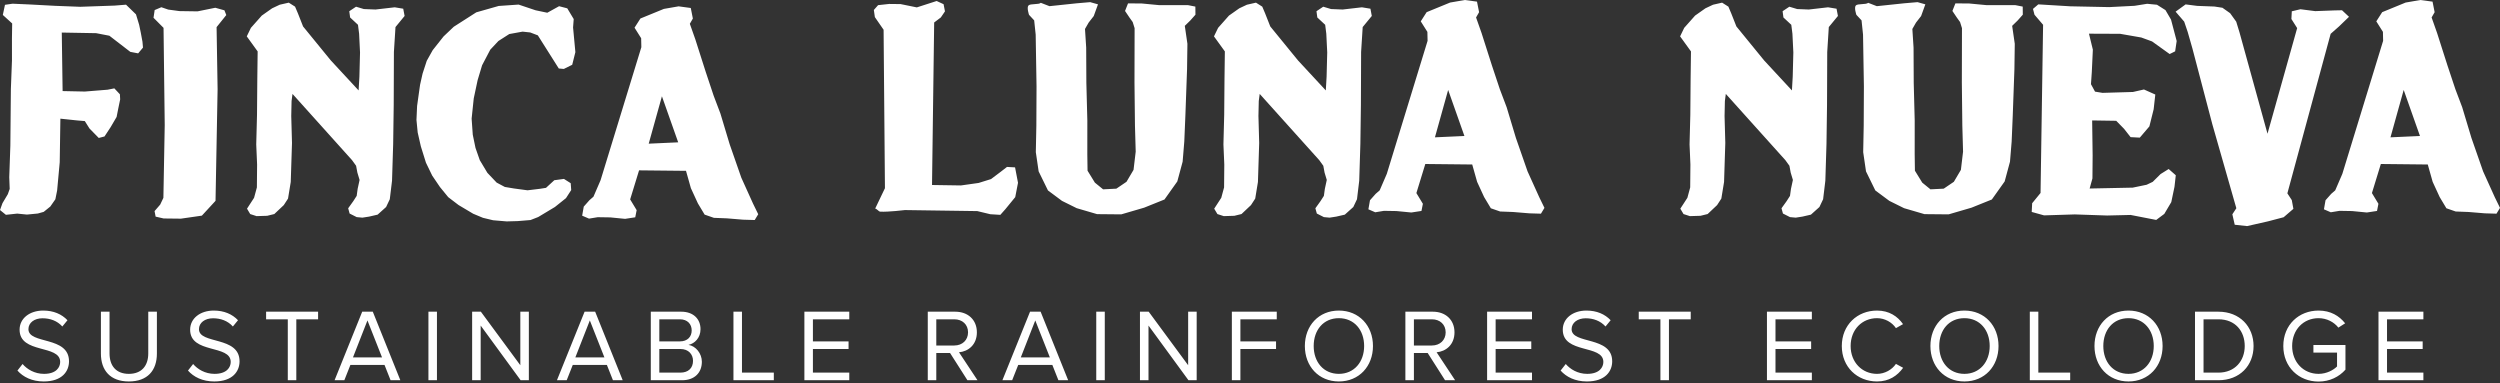 <?xml version="1.0" encoding="UTF-8" standalone="no"?>
<svg width="261px" height="40px" viewBox="0 0 261 40" version="1.1" xmlns="http://www.w3.org/2000/svg" xmlns:xlink="http://www.w3.org/1999/xlink">
    <rect x="0" y="0" width="261" height="40" fill="#333333" stroke="none"/>
    <!-- Generator: Sketch 3.8.2 (29753) - http://www.bohemiancoding.com/sketch -->
    <title>TEXT</title>
    <desc>Created with Sketch.</desc>
    <defs></defs>
    <g id="Symbols" stroke="none" stroke-width="1" fill="none" fill-rule="evenodd">
        <g id="HEADER" transform="translate(-121, -29)" fill="#FFFFFF">
            <g id="LOGO">
                <g transform="translate(20, 4)">
                    <g id="TEXT" transform="translate(101, 25)">
                        <path d="M4.566,39.824 C6.497,39.824 7.205,38.752 7.205,37.722 C7.205,35.051 2.968,35.974 2.968,34.365 C2.968,33.689 3.59,33.228 4.437,33.228 C5.22,33.228 5.971,33.485 6.507,34.086 L7.044,33.432 C6.443,32.799 5.596,32.423 4.512,32.423 C3.097,32.423 2.045,33.239 2.045,34.418 C2.045,36.971 6.282,35.942 6.282,37.786 C6.282,38.344 5.875,39.031 4.598,39.031 C3.59,39.031 2.818,38.537 2.356,38.001 L1.82,38.687 C2.41,39.352 3.333,39.824 4.566,39.824 L4.566,39.824 Z M13.452,39.824 C15.394,39.824 16.38,38.687 16.38,36.907 L16.38,32.541 L15.479,32.541 L15.479,36.896 C15.479,38.205 14.771,39.031 13.452,39.031 C12.133,39.031 11.436,38.205 11.436,36.896 L11.436,32.541 L10.535,32.541 L10.535,36.918 C10.535,38.677 11.521,39.824 13.452,39.824 L13.452,39.824 Z M22.37,39.824 C24.301,39.824 25.009,38.752 25.009,37.722 C25.009,35.051 20.772,35.974 20.772,34.365 C20.772,33.689 21.394,33.228 22.242,33.228 C23.025,33.228 23.776,33.485 24.312,34.086 L24.848,33.432 C24.248,32.799 23.4,32.423 22.317,32.423 C20.901,32.423 19.85,33.239 19.85,34.418 C19.85,36.971 24.087,35.942 24.087,37.786 C24.087,38.344 23.679,39.031 22.403,39.031 C21.394,39.031 20.622,38.537 20.161,38.001 L19.625,38.687 C20.215,39.352 21.137,39.824 22.37,39.824 L22.37,39.824 Z M30.935,39.696 L30.935,33.335 L33.209,33.335 L33.209,32.541 L27.781,32.541 L27.781,33.335 L30.045,33.335 L30.045,39.696 L30.935,39.696 Z M41.795,39.696 L38.92,32.541 L37.815,32.541 L34.93,39.696 L35.949,39.696 L36.582,38.097 L40.143,38.097 L40.776,39.696 L41.795,39.696 Z M39.885,37.314 L36.85,37.314 L38.362,33.453 L39.885,37.314 Z M45.618,39.696 L45.618,32.541 L44.728,32.541 L44.728,39.696 L45.618,39.696 Z M55.212,39.696 L55.212,32.541 L54.322,32.541 L54.322,38.13 L50.203,32.541 L49.291,32.541 L49.291,39.696 L50.182,39.696 L50.182,33.989 L54.354,39.696 L55.212,39.696 Z M65.01,39.696 L62.135,32.541 L61.031,32.541 L58.145,39.696 L59.164,39.696 L59.797,38.097 L63.358,38.097 L63.991,39.696 L65.01,39.696 Z M63.101,37.314 L60.065,37.314 L61.578,33.453 L63.101,37.314 Z M71.204,39.696 C72.512,39.696 73.274,38.913 73.274,37.765 C73.274,36.907 72.641,36.124 71.88,36.006 C72.534,35.866 73.134,35.266 73.134,34.365 C73.134,33.292 72.373,32.541 71.129,32.541 L67.943,32.541 L67.943,39.696 L71.204,39.696 Z M70.979,35.641 L68.833,35.641 L68.833,33.335 L70.979,33.335 C71.783,33.335 72.212,33.85 72.212,34.494 C72.212,35.148 71.783,35.641 70.979,35.641 L70.979,35.641 Z M71.032,38.902 L68.833,38.902 L68.833,36.435 L71.032,36.435 C71.901,36.435 72.351,37.014 72.351,37.668 C72.351,38.43 71.858,38.902 71.032,38.902 L71.032,38.902 Z M80.787,39.696 L80.787,38.902 L77.462,38.902 L77.462,32.541 L76.572,32.541 L76.572,39.696 L80.787,39.696 Z M88.665,39.696 L88.665,38.902 L84.868,38.902 L84.868,36.435 L88.59,36.435 L88.59,35.641 L84.868,35.641 L84.868,33.335 L88.665,33.335 L88.665,32.541 L83.978,32.541 L83.978,39.696 L88.665,39.696 Z M102.05,39.696 L100.12,36.778 C101.096,36.692 101.986,35.984 101.986,34.697 C101.986,33.378 101.042,32.541 99.733,32.541 L96.859,32.541 L96.859,39.696 L97.749,39.696 L97.749,36.853 L99.186,36.853 L100.999,39.696 L102.05,39.696 Z M99.626,36.07 L97.749,36.07 L97.749,33.335 L99.626,33.335 C100.474,33.335 101.064,33.882 101.064,34.697 C101.064,35.502 100.474,36.07 99.626,36.07 L99.626,36.07 Z M111.516,39.696 L108.641,32.541 L107.536,32.541 L104.651,39.696 L105.67,39.696 L106.303,38.097 L109.864,38.097 L110.497,39.696 L111.516,39.696 Z M109.606,37.314 L106.571,37.314 L108.083,33.453 L109.606,37.314 Z M115.339,39.696 L115.339,32.541 L114.449,32.541 L114.449,39.696 L115.339,39.696 Z M124.933,39.696 L124.933,32.541 L124.043,32.541 L124.043,38.13 L119.924,32.541 L119.012,32.541 L119.012,39.696 L119.903,39.696 L119.903,33.989 L124.075,39.696 L124.933,39.696 Z M129.497,39.696 L129.497,36.435 L133.219,36.435 L133.219,35.641 L129.497,35.641 L129.497,33.335 L133.294,33.335 L133.294,32.541 L128.606,32.541 L128.606,39.696 L129.497,39.696 Z M139.777,39.824 C141.89,39.824 143.338,38.237 143.338,36.124 C143.338,34.011 141.89,32.423 139.777,32.423 C137.664,32.423 136.227,34.011 136.227,36.124 C136.227,38.237 137.664,39.824 139.777,39.824 L139.777,39.824 Z M139.777,39.031 C138.168,39.031 137.149,37.786 137.149,36.124 C137.149,34.451 138.168,33.217 139.777,33.217 C141.375,33.217 142.416,34.451 142.416,36.124 C142.416,37.786 141.375,39.031 139.777,39.031 L139.777,39.031 Z M151.913,39.696 L149.983,36.778 C150.959,36.692 151.849,35.984 151.849,34.697 C151.849,33.378 150.905,32.541 149.597,32.541 L146.722,32.541 L146.722,39.696 L147.612,39.696 L147.612,36.853 L149.05,36.853 L150.862,39.696 L151.913,39.696 Z M149.489,36.07 L147.612,36.07 L147.612,33.335 L149.489,33.335 C150.337,33.335 150.927,33.882 150.927,34.697 C150.927,35.502 150.337,36.07 149.489,36.07 L149.489,36.07 Z M159.941,39.696 L159.941,38.902 L156.144,38.902 L156.144,36.435 L159.866,36.435 L159.866,35.641 L156.144,35.641 L156.144,33.335 L159.941,33.335 L159.941,32.541 L155.254,32.541 L155.254,39.696 L159.941,39.696 Z M165.674,39.824 C167.605,39.824 168.313,38.752 168.313,37.722 C168.313,35.051 164.076,35.974 164.076,34.365 C164.076,33.689 164.698,33.228 165.545,33.228 C166.328,33.228 167.079,33.485 167.616,34.086 L168.152,33.432 C167.551,32.799 166.704,32.423 165.62,32.423 C164.205,32.423 163.153,33.239 163.153,34.418 C163.153,36.971 167.39,35.942 167.39,37.786 C167.39,38.344 166.983,39.031 165.706,39.031 C164.698,39.031 163.926,38.537 163.465,38.001 L162.928,38.687 C163.518,39.352 164.441,39.824 165.674,39.824 L165.674,39.824 Z M174.238,39.696 L174.238,33.335 L176.512,33.335 L176.512,32.541 L171.085,32.541 L171.085,33.335 L173.348,33.335 L173.348,39.696 L174.238,39.696 Z M189.158,39.696 L189.158,38.902 L185.361,38.902 L185.361,36.435 L189.083,36.435 L189.083,35.641 L185.361,35.641 L185.361,33.335 L189.158,33.335 L189.158,32.541 L184.47,32.541 L184.47,39.696 L189.158,39.696 Z M195.963,39.824 C197.229,39.824 198.087,39.224 198.687,38.398 L197.936,37.99 C197.529,38.591 196.778,39.031 195.963,39.031 C194.397,39.031 193.206,37.819 193.206,36.124 C193.206,34.408 194.397,33.217 195.963,33.217 C196.778,33.217 197.529,33.646 197.936,34.258 L198.677,33.839 C198.108,33.024 197.229,32.423 195.963,32.423 C193.903,32.423 192.284,33.925 192.284,36.124 C192.284,38.323 193.903,39.824 195.963,39.824 L195.963,39.824 Z M205.085,39.824 C207.198,39.824 208.646,38.237 208.646,36.124 C208.646,34.011 207.198,32.423 205.085,32.423 C202.972,32.423 201.535,34.011 201.535,36.124 C201.535,38.237 202.972,39.824 205.085,39.824 L205.085,39.824 Z M205.085,39.031 C203.476,39.031 202.457,37.786 202.457,36.124 C202.457,34.451 203.476,33.217 205.085,33.217 C206.683,33.217 207.724,34.451 207.724,36.124 C207.724,37.786 206.683,39.031 205.085,39.031 L205.085,39.031 Z M216.127,39.696 L216.127,38.902 L212.802,38.902 L212.802,32.541 L211.912,32.541 L211.912,39.696 L216.127,39.696 Z M222.214,39.824 C224.327,39.824 225.775,38.237 225.775,36.124 C225.775,34.011 224.327,32.423 222.214,32.423 C220.101,32.423 218.663,34.011 218.663,36.124 C218.663,38.237 220.101,39.824 222.214,39.824 L222.214,39.824 Z M222.214,39.031 C220.605,39.031 219.586,37.786 219.586,36.124 C219.586,34.451 220.605,33.217 222.214,33.217 C223.812,33.217 224.852,34.451 224.852,36.124 C224.852,37.786 223.812,39.031 222.214,39.031 L222.214,39.031 Z M231.604,39.696 C233.835,39.696 235.272,38.162 235.272,36.124 C235.272,34.097 233.835,32.541 231.604,32.541 L229.158,32.541 L229.158,39.696 L231.604,39.696 Z M231.604,38.902 L230.049,38.902 L230.049,33.335 L231.604,33.335 C233.374,33.335 234.35,34.579 234.35,36.124 C234.35,37.658 233.342,38.902 231.604,38.902 L231.604,38.902 Z M242.056,39.835 C243.225,39.835 244.201,39.342 244.866,38.591 L244.866,36.017 L241.52,36.017 L241.52,36.81 L243.987,36.81 L243.987,38.258 C243.622,38.623 242.914,39.031 242.056,39.031 C240.49,39.031 239.3,37.819 239.3,36.124 C239.3,34.408 240.49,33.217 242.056,33.217 C242.914,33.217 243.676,33.625 244.126,34.204 L244.834,33.753 C244.212,32.981 243.333,32.423 242.056,32.423 C240.018,32.423 238.377,33.893 238.377,36.124 C238.377,38.344 240.018,39.835 242.056,39.835 L242.056,39.835 Z M253.002,39.696 L253.002,38.902 L249.205,38.902 L249.205,36.435 L252.927,36.435 L252.927,35.641 L249.205,35.641 L249.205,33.335 L253.002,33.335 L253.002,32.541 L248.314,32.541 L248.314,39.696 L253.002,39.696 Z" id="SUSTAINABLE-RAINFORE"></path>
                        <path d="M92.247,3.105 L92.388,19.648 L91.368,21.777 C91.537,21.785 91.731,22.09 91.9,22.098 C92.767,22.141 94.477,21.931 94.477,21.931 L102.029,22.038 L103.388,22.365 L104.435,22.43 L104.96,21.84 L105.99,20.581 L106.28,19.083 L105.973,17.474 L105.131,17.427 L104.459,17.946 L103.463,18.696 L102.168,19.1 L100.325,19.36 L97.303,19.314 L97.527,2.347 L98.223,1.821 L98.655,1.186 L98.509,0.438 L97.788,0.104 L95.716,0.772 L94.019,0.426 L92.823,0.413 L91.672,0.537 L91.23,1.04 L91.335,1.785 L92.247,3.105 Z M107.377,0.567 C107.166,0.782 107.43,1.548 107.43,1.548 L107.968,2.126 L108.125,3.613 L108.214,9.014 L108.195,13.118 L108.14,15.885 L108.434,17.893 L109.407,19.882 L110.872,20.972 L112.409,21.734 L114.536,22.356 L117.058,22.38 L119.45,21.681 L121.572,20.827 L122.91,18.943 L123.467,16.88 L123.64,14.77 L123.754,12.066 L123.929,7.219 L123.966,4.573 L123.693,2.699 L124.265,2.141 L124.805,1.533 L124.796,0.688 L124.023,0.536 L122.545,0.536 L121.036,0.538 L119.194,0.363 L117.766,0.354 L117.454,1.144 L117.919,1.835 L118.253,2.301 L118.453,2.941 L118.44,8.621 L118.49,13.114 L118.567,15.834 L118.342,17.733 L117.606,18.979 L116.546,19.697 L115.163,19.766 L114.305,19.066 L113.54,17.822 L113.516,16.109 L113.518,12.587 L113.416,8.651 L113.398,4.969 L113.273,3.024 L113.655,2.359 L114.187,1.675 L114.63,0.453 L113.816,0.224 L112.408,0.345 L110.973,0.496 L109.564,0.644 C109.564,0.644 108.962,0.41 108.661,0.294 C108.461,0.497 107.576,0.364 107.377,0.567 Z M193.753,0.567 C193.542,0.782 193.806,1.548 193.806,1.548 L194.345,2.126 L194.501,3.613 L194.591,9.014 L194.571,13.118 L194.517,15.885 L194.811,17.893 L195.783,19.882 L197.249,20.972 L198.786,21.734 L200.913,22.356 L203.434,22.38 L205.827,21.681 L207.948,20.827 L209.287,18.943 L209.843,16.88 L210.017,14.77 L210.131,12.066 L210.305,7.219 L210.342,4.573 L210.069,2.699 L210.641,2.141 L211.181,1.533 L211.172,0.688 L210.399,0.536 L208.922,0.536 L207.412,0.538 L205.571,0.363 L204.143,0.354 L203.831,1.144 L204.295,1.835 L204.63,2.301 L204.83,2.941 L204.816,8.621 L204.867,13.114 L204.943,15.834 L204.718,17.733 L203.983,18.979 L202.923,19.697 L201.539,19.766 L200.682,19.066 L199.917,17.822 L199.893,16.109 L199.895,12.587 L199.793,8.651 L199.775,4.969 L199.65,3.024 L200.031,2.359 L200.564,1.675 L201.006,0.453 L200.192,0.224 L198.784,0.345 L197.349,0.496 L195.941,0.644 L195.037,0.294 C194.838,0.497 193.953,0.364 193.753,0.567 Z M-5.32907052e-15,21.928 L0.616,22.426 L1.797,22.3 L2.812,22.401 L3.95,22.291 L4.563,22.119 L5.253,21.561 L5.78,20.805 L5.964,19.89 L6.235,16.944 L6.304,12.389 L8.043,12.572 L8.854,12.64 L9.343,13.416 L10.31,14.403 L10.911,14.246 L11.552,13.271 L12.174,12.209 L12.36,11.269 L12.545,10.374 L12.518,9.844 L11.937,9.225 L11.234,9.365 L8.855,9.557 L6.537,9.508 L6.449,3.399 L10.04,3.463 L11.418,3.73 L13.605,5.415 L14.424,5.571 L14.928,4.97 L14.873,4.354 L14.697,3.405 L14.528,2.591 L14.197,1.499 L13.157,0.488 L11.982,0.583 L8.371,0.709 L5.761,0.609 L3.118,0.467 L1.31,0.386 L0.519,0.502 L0.295,1.561 L1.271,2.449 L1.247,4.023 L1.249,6.314 L1.135,9.307 L1.081,15.201 L0.966,18.504 L1.012,19.722 L0.817,20.274 L0.259,21.21 L-5.32907052e-15,21.928 Z M17.074,2.908 L17.197,13.056 L17.058,20.655 L16.724,21.36 L16.136,22.039 L16.247,22.616 L17.085,22.808 L18.887,22.828 L21.076,22.513 L22.501,20.967 L22.717,9.311 L22.611,2.833 L23.624,1.572 L23.431,1.078 L22.478,0.81 L20.621,1.186 L18.734,1.158 L17.562,1 L16.845,0.754 L16.147,1.05 L16.027,1.855 L17.074,2.908 Z M57.137,1.33 L55.911,1.072 L54.143,0.478 L52.063,0.622 L49.726,1.287 L47.373,2.793 L46.306,3.806 L45.172,5.24 L44.553,6.348 L44.118,7.682 L43.855,8.853 L43.701,9.941 L43.544,11.067 L43.479,12.519 L43.606,13.829 L43.935,15.276 L44.469,16.986 L45.122,18.333 L45.933,19.528 L46.794,20.582 L47.872,21.405 L49.402,22.315 L50.421,22.74 L51.481,22.995 L52.894,23.115 L54.053,23.082 L55.386,22.972 L56.192,22.656 L57.933,21.61 L59.087,20.687 L59.634,19.842 L59.582,19.126 L58.876,18.678 L57.869,18.815 L57.002,19.611 L56.376,19.71 L55.076,19.867 L53.658,19.677 L52.703,19.517 L51.85,19.063 L50.883,18.044 L50.089,16.721 L49.641,15.438 L49.357,14.067 L49.238,12.387 L49.459,10.273 L49.864,8.368 L50.331,6.814 L51.183,5.189 L52.035,4.28 L53.168,3.554 L54.555,3.303 L55.356,3.388 L56.151,3.692 L58.337,7.15 L58.865,7.197 L59.739,6.763 L60.069,5.444 L59.829,2.871 L59.895,1.988 L59.222,0.869 L58.368,0.648 L57.137,1.33 Z M26.899,5.368 L26.863,8.208 L26.832,11.972 L26.751,15.079 L26.841,17.169 L26.819,19.564 L26.525,20.651 L25.788,21.786 L26.122,22.348 L26.785,22.563 L27.892,22.529 L28.638,22.346 L29.627,21.413 L30.07,20.732 L30.354,18.996 L30.484,14.927 L30.406,12.107 L30.44,10.546 L30.537,9.804 L36.752,16.718 L37.177,17.307 L37.31,18.019 L37.54,18.786 L37.339,19.713 L37.238,20.449 L36.881,21.005 L36.35,21.744 L36.5,22.293 L37.239,22.667 L37.835,22.722 L38.528,22.615 L39.423,22.409 L40.309,21.613 L40.694,20.801 L40.928,18.866 L41.047,15.03 L41.104,10.95 L41.124,5.43 L41.289,2.825 L42.241,1.667 L42.097,0.909 L41.209,0.762 L39.198,0.994 L37.986,0.945 L37.17,0.7 L36.464,1.171 L36.552,1.824 L37.373,2.589 L37.491,3.521 L37.587,5.478 L37.522,7.997 L37.439,9.44 L34.538,6.31 L31.64,2.761 L31.105,1.4 L30.804,0.693 L30.148,0.277 L29.203,0.493 L28.41,0.866 L27.329,1.628 L26.195,2.906 L25.763,3.797 L26.899,5.368 Z M127.875,5.368 L127.838,8.208 L127.807,11.972 L127.726,15.079 L127.816,17.169 L127.794,19.564 L127.5,20.651 L126.763,21.786 L127.097,22.348 L127.76,22.563 L128.867,22.529 L129.614,22.346 L130.602,21.413 L131.045,20.732 L131.329,18.996 L131.459,14.927 L131.381,12.107 L131.416,10.546 L131.512,9.804 L137.728,16.718 L138.153,17.307 L138.285,18.019 L138.516,18.786 L138.315,19.713 L138.213,20.449 L137.856,21.005 L137.325,21.744 L137.476,22.293 L138.214,22.667 L138.811,22.722 L139.503,22.615 L140.398,22.409 L141.285,21.613 L141.67,20.801 L141.903,18.866 L142.023,15.03 L142.079,10.95 L142.1,5.43 L142.265,2.825 L143.216,1.667 L143.073,0.909 L142.184,0.762 L140.174,0.994 L138.962,0.945 L138.145,0.7 L137.44,1.171 L137.527,1.824 L138.349,2.589 L138.466,3.521 L138.562,5.478 L138.497,7.997 L138.414,9.44 L135.513,6.31 L132.616,2.761 L132.08,1.4 L131.78,0.693 L131.123,0.277 L130.178,0.493 L129.385,0.866 L128.304,1.628 L127.171,2.906 L126.739,3.797 L127.875,5.368 Z M176.538,5.368 L176.501,8.208 L176.47,11.972 L176.389,15.079 L176.479,17.169 L176.457,19.564 L176.163,20.651 L175.426,21.786 L175.76,22.348 L176.423,22.563 L177.53,22.529 L178.277,22.346 L179.265,21.413 L179.708,20.732 L179.992,18.996 L180.122,14.927 L180.044,12.107 L180.079,10.546 L180.175,9.804 L186.39,16.718 L186.816,17.307 L186.948,18.019 L187.178,18.786 L186.978,19.713 L186.876,20.449 L186.519,21.005 L185.988,21.744 L186.139,22.293 L186.877,22.667 L187.474,22.722 L188.166,22.615 L189.061,22.409 L189.948,21.613 L190.333,20.801 L190.566,18.866 L190.685,15.03 L190.742,10.95 L190.763,5.43 L190.927,2.825 L191.879,1.667 L191.735,0.909 L190.847,0.762 L188.837,0.994 L187.624,0.945 L186.808,0.7 L186.103,1.171 L186.19,1.824 L187.011,2.589 L187.129,3.521 L187.225,5.478 L187.16,7.997 L187.077,9.44 L184.176,6.31 L181.279,2.761 L180.743,1.4 L180.443,0.693 L179.786,0.277 L178.841,0.493 L178.048,0.866 L176.967,1.628 L175.833,2.906 L175.402,3.797 L176.538,5.368 Z M65.26,22.848 L63.714,22.696 L62.402,22.675 L61.494,22.824 L60.778,22.516 L60.944,21.57 L61.54,20.897 L61.956,20.536 L62.701,18.811 L66.957,4.926 L66.937,3.99 L66.245,2.891 L66.859,1.932 L69.309,0.929 L70.849,0.662 L72.117,0.834 L72.335,1.936 L72.019,2.485 L72.592,4.108 L73.676,7.501 L74.5,9.975 L75.213,11.858 L76.178,15.065 L77.394,18.552 L78.616,21.253 L79.159,22.366 L78.793,22.97 L77.582,22.935 L75.885,22.795 L74.531,22.742 L73.563,22.406 L72.862,21.237 L72.129,19.646 L71.618,17.835 L66.719,17.784 L65.788,20.818 L66.467,21.939 L66.319,22.686 L65.26,22.848 Z M69.105,10.052 L70.803,14.859 L67.725,14.999 L69.105,10.052 Z M147.342,22.185 L145.796,22.034 L144.484,22.012 L143.576,22.162 L142.86,21.853 L143.026,20.907 L143.622,20.235 L144.038,19.874 L144.783,18.148 L149.039,4.264 L149.019,3.327 L148.327,2.229 L148.941,1.27 L151.391,0.266 L152.931,-1.77635684e-14 L154.199,0.171 L154.417,1.273 L154.101,1.823 L154.674,3.446 L155.758,6.839 L156.582,9.313 L157.295,11.196 L158.261,14.403 L159.476,17.89 L160.699,20.591 L161.241,21.703 L160.875,22.308 L159.664,22.272 L157.967,22.132 L156.613,22.08 L155.645,21.744 L154.944,20.575 L154.211,18.984 L153.7,17.173 L148.802,17.121 L147.87,20.156 L148.549,21.277 L148.401,22.023 L147.342,22.185 Z M151.187,9.39 L152.885,14.197 L149.807,14.337 L151.187,9.39 Z M247.101,22.185 L245.555,22.034 L244.243,22.012 L243.335,22.162 L242.619,21.853 L242.785,20.907 L243.381,20.235 L243.797,19.874 L244.541,18.148 L248.798,4.264 L248.778,3.327 L248.086,2.229 L248.7,1.27 L251.15,0.266 L252.69,7.37188088e-14 L253.958,0.171 L254.176,1.273 L253.86,1.823 L254.432,3.446 L255.517,6.839 L256.341,9.313 L257.054,11.196 L258.019,14.403 L259.235,17.89 L260.457,20.591 L261,21.703 L260.634,22.308 L259.423,22.272 L257.726,22.132 L256.372,22.08 L255.404,21.744 L254.703,20.575 L253.97,18.984 L253.459,17.173 L248.56,17.121 L247.629,20.156 L248.308,21.277 L248.16,22.023 L247.101,22.185 Z M250.946,9.39 L252.644,14.197 L249.566,14.337 L250.946,9.39 Z M223.83,9.341 L222.682,9.602 L219.503,9.695 L218.721,9.567 L218.298,8.789 L218.384,7.523 L218.494,5.182 L218.088,3.516 L221.342,3.53 L223.55,3.915 L224.674,4.324 L226.512,5.642 L227.085,5.359 L227.245,4.282 L226.654,2.044 L226.074,1.055 L225.188,0.495 L224.163,0.396 L222.851,0.606 L220.202,0.742 L216.135,0.658 L212.798,0.456 L212.243,0.929 L212.401,1.538 L213.299,2.588 L213.033,20.145 L212.157,21.218 L212.111,22.127 L213.4,22.485 L216.608,22.385 L219.983,22.5 L222.438,22.441 L225.109,22.961 L225.953,22.331 L226.682,21.101 L227.018,19.495 L227.151,18.296 L226.409,17.645 L225.565,18.171 L224.744,18.985 L224.11,19.288 L222.656,19.589 L218.158,19.681 L218.451,18.625 L218.471,16.219 L218.421,12.573 L220.933,12.611 L221.755,13.452 L222.434,14.318 L223.396,14.368 L224.396,13.195 L224.842,11.407 L225.014,9.87 L223.83,9.341 Z M233.474,21.739 L230.971,12.986 L228.888,5.061 L228.395,3.335 L228.03,2.258 L227.133,1.217 L228.179,0.459 L229.386,0.614 L231.19,0.682 L232.022,0.81 L232.826,1.379 L233.462,2.263 L233.803,3.377 L236.727,13.961 L239.824,2.933 L239.222,1.986 L239.263,1.18 L240.166,0.965 L241.708,1.162 L243.719,1.087 L244.506,1.071 L245.236,1.755 L244.211,2.744 L243.32,3.532 L238.801,20.184 L239.263,20.891 L239.43,21.803 L238.412,22.68 L236.776,23.11 L234.596,23.604 L233.305,23.463 L233.058,22.373 L233.474,21.739 Z" id="VECTOR-LOGO"></path>
                    </g>
                </g>
            </g>
        </g>
    </g>
</svg>